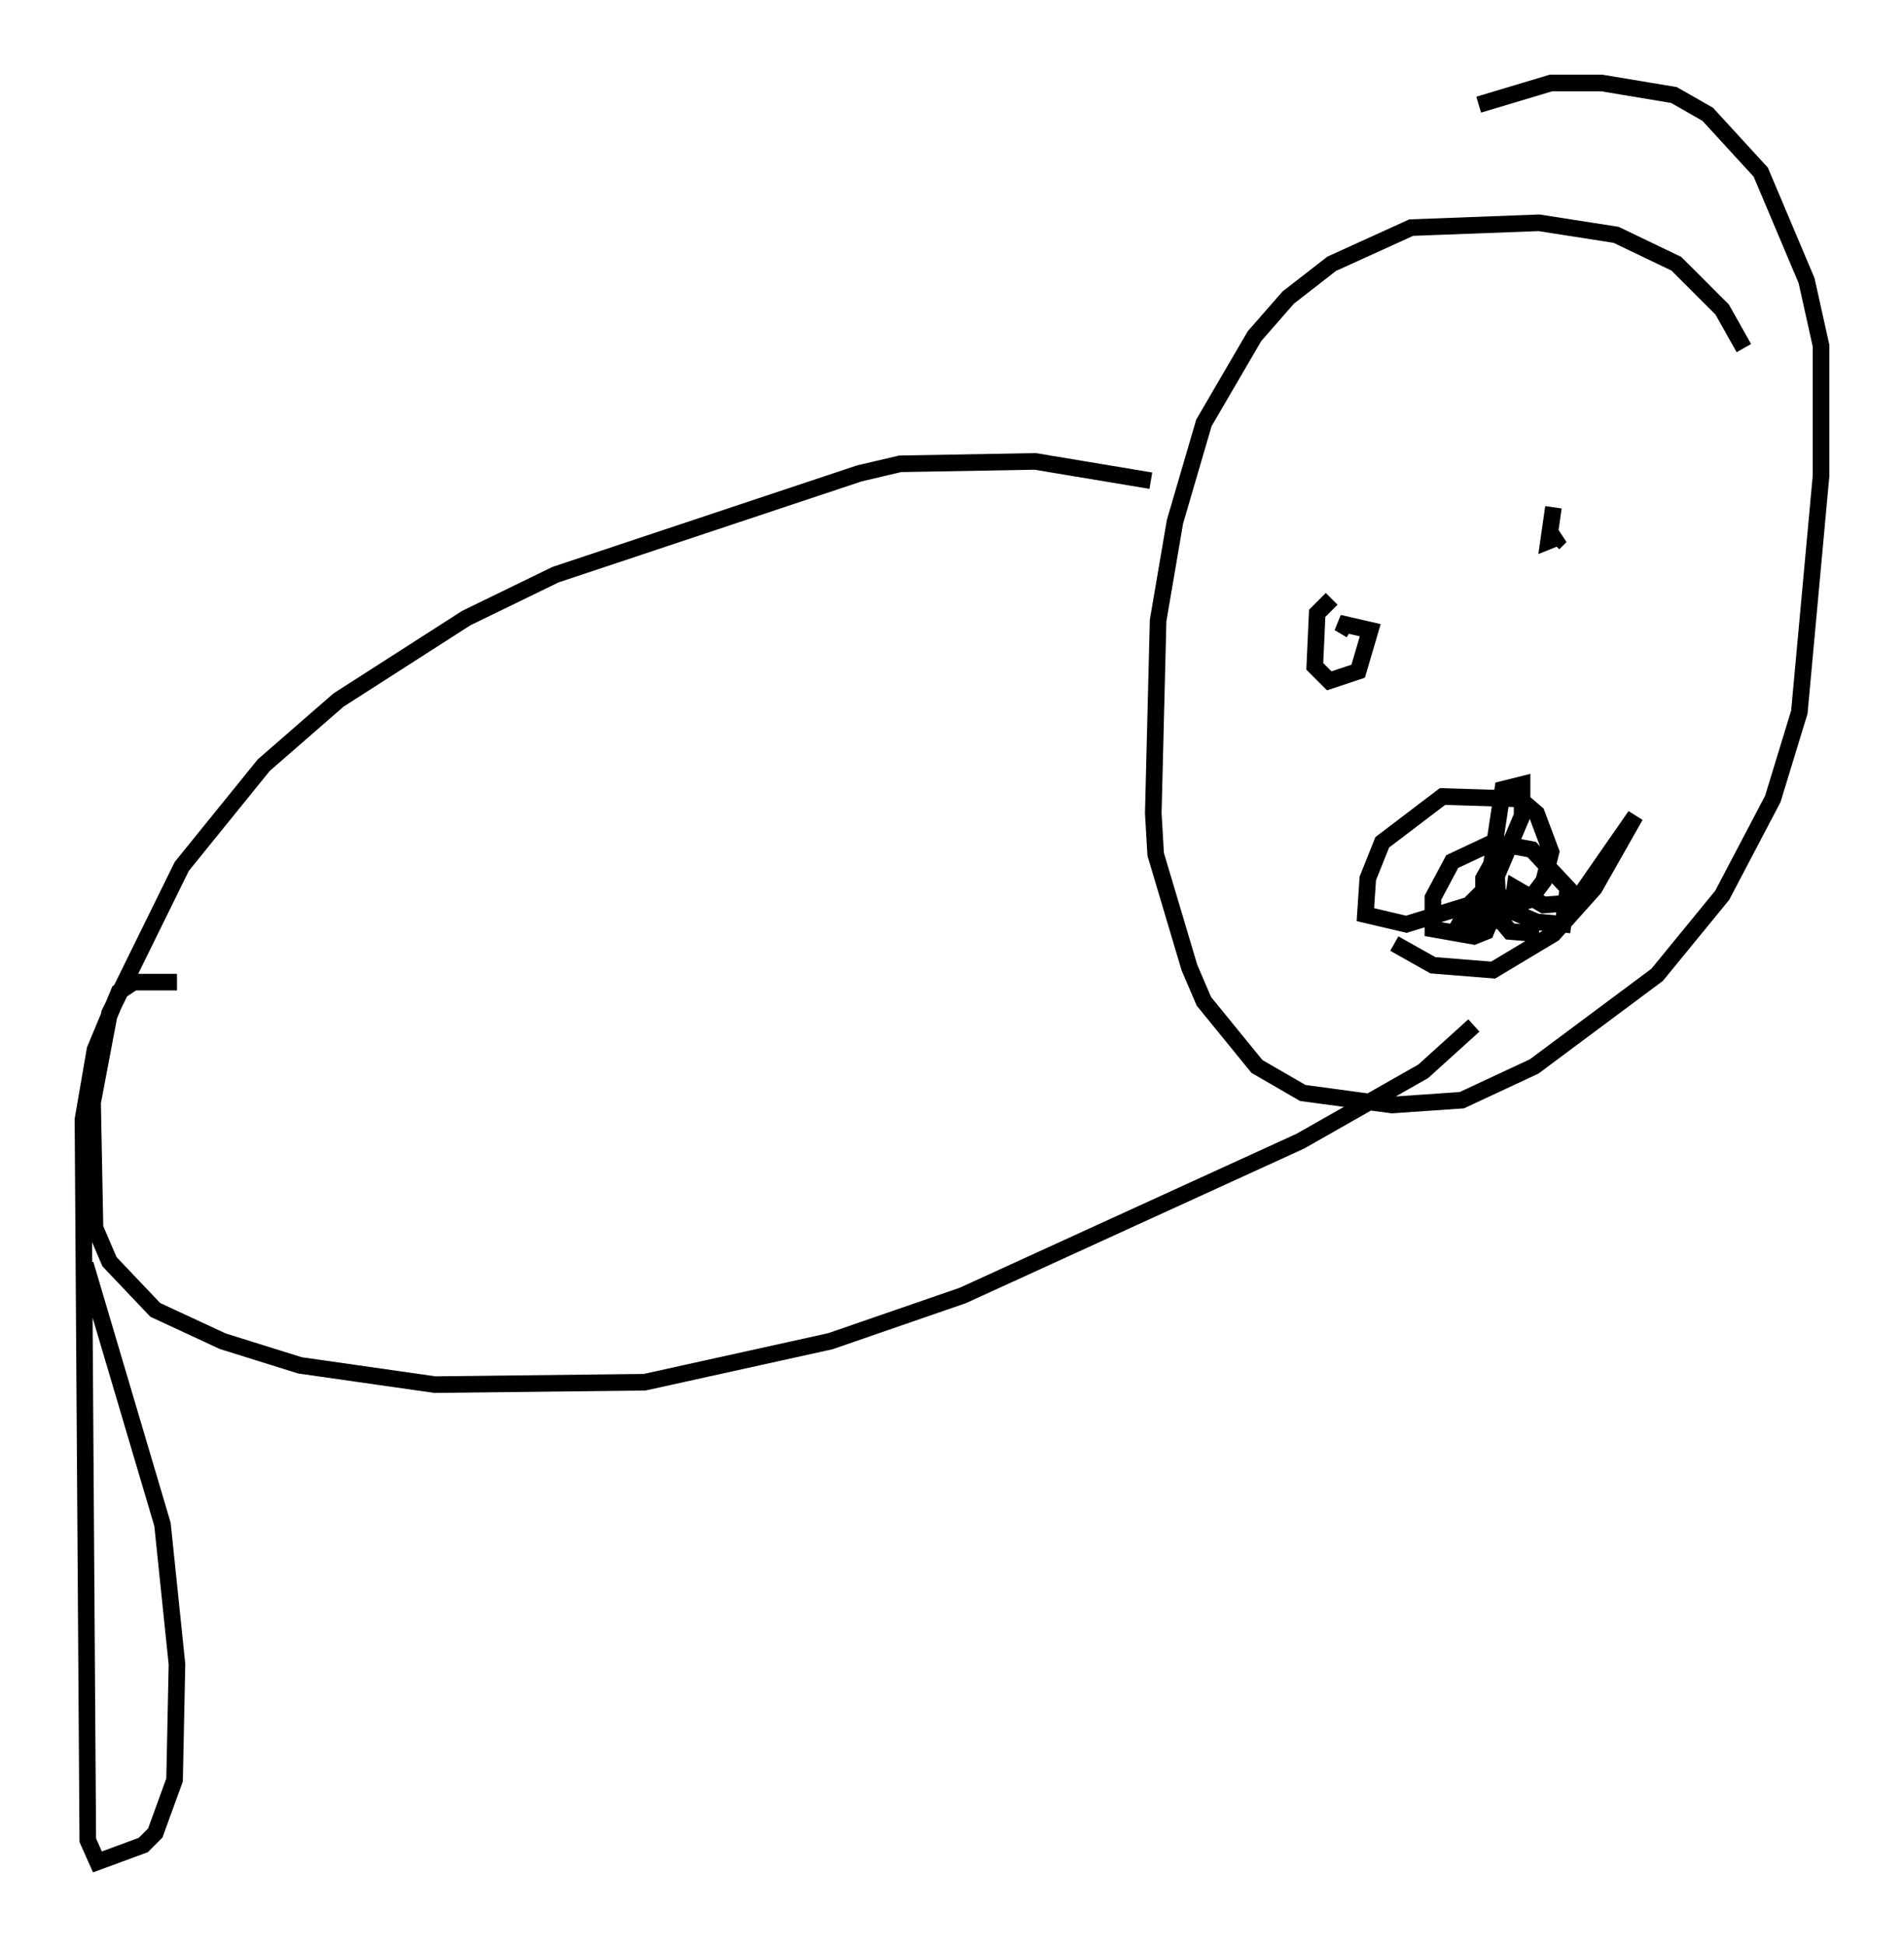 <?xml version="1.0" encoding="utf-8" ?>
<svg baseProfile="full" height="117.195" version="1.1" width="114.726" xmlns="http://www.w3.org/2000/svg" xmlns:ev="http://www.w3.org/2001/xml-events" xmlns:xlink="http://www.w3.org/1999/xlink"><defs /><rect fill="white" height="117.195" width="114.726" x="0" y="0" /><path d="M71.525, 55.693 m4.939, -4.358 m28.614, -30.357 l-1.307, -2.324 -2.76, -2.76 l-3.631, -1.743 -4.648, -0.726 l-7.698, 0.291 -4.793, 2.179 l-2.615, 2.034 -2.034, 2.324 l-3.05, 5.229 -1.743, 5.955 l-1.017, 5.955 -0.291, 11.62 l0.145, 2.469 2.034, 6.827 l0.872, 2.034 3.196, 3.922 l2.76, 1.598 5.374, 0.726 l4.212, -0.291 4.358, -2.034 l7.408, -5.52 3.922, -4.793 l3.05, -5.81 1.598, -5.229 l1.307, -14.235 0.0, -7.844 l-0.872, -3.922 -2.76, -6.536 l-3.196, -3.486 -2.034, -1.162 l-4.358, -0.726 -3.05, 0.0 l-4.358, 1.307 m-19.754, 22.659 l-6.972, -1.162 -8.134, 0.145 l-2.469, 0.581 -18.302, 6.101 l-5.374, 2.615 -7.698, 4.939 l-4.503, 3.922 -4.939, 6.101 l-4.358, 8.86 -1.017, 5.374 l0.145, 7.553 0.872, 2.034 l2.76, 2.905 4.067, 1.888 l4.648, 1.453 8.134, 1.162 l12.637, -0.145 11.184, -2.469 l7.989, -2.76 20.335, -9.296 l7.408, -4.212 3.05, -2.76 m-83.665, 14.38 l4.648, 15.687 0.872, 8.425 l-0.145, 6.972 -1.162, 3.196 l-0.726, 0.726 -2.76, 1.017 l-0.581, -1.307 -0.291, -43.43 l0.726, -4.212 1.453, -3.486 l0.872, -0.581 2.615, 0.0 m69.575, -23.095 l-0.872, 0.872 -0.145, 3.196 l0.872, 0.872 1.743, -0.581 l0.726, -2.469 -1.888, -0.436 l0.726, 0.436 m12.201, -7.408 l-0.291, 2.034 0.726, -0.291 l-0.436, 0.436 m-9.587, 24.112 l2.324, 1.307 3.631, 0.291 l3.631, -2.179 2.469, -2.76 l2.469, -4.358 -3.631, 5.229 l-1.888, 0.145 -1.743, -1.017 l-0.145, 1.017 -2.469, 0.436 l-0.145, 0.726 -0.872, -0.436 l0.872, 0.581 1.307, -0.291 l0.145, -0.726 -0.581, 0.872 l0.872, -0.291 0.436, -0.726 l-0.872, -0.291 -0.581, 0.726 l2.905, -0.872 0.872, -1.162 l0.436, -1.743 -0.872, -2.324 l-1.017, -0.872 -4.648, -0.145 l-3.631, 2.76 -0.872, 2.179 l-0.145, 2.179 2.469, 0.581 l3.777, -1.162 1.598, -1.598 l1.598, -3.777 0.0, -1.888 l-1.162, 0.291 -0.726, 4.793 l0.726, 2.324 2.034, 0.872 l1.598, 0.145 0.291, -2.179 l-2.179, -2.324 -2.324, -0.436 l-2.469, 1.162 -1.162, 2.179 l0.0, 1.888 2.469, 0.436 l0.726, -0.291 0.726, -1.743 l-0.145, -2.76 -0.726, 1.307 l0.0, 1.307 1.598, 1.888 l1.743, 0.145 " fill="none" stroke="black" stroke-width="1" /></svg>
